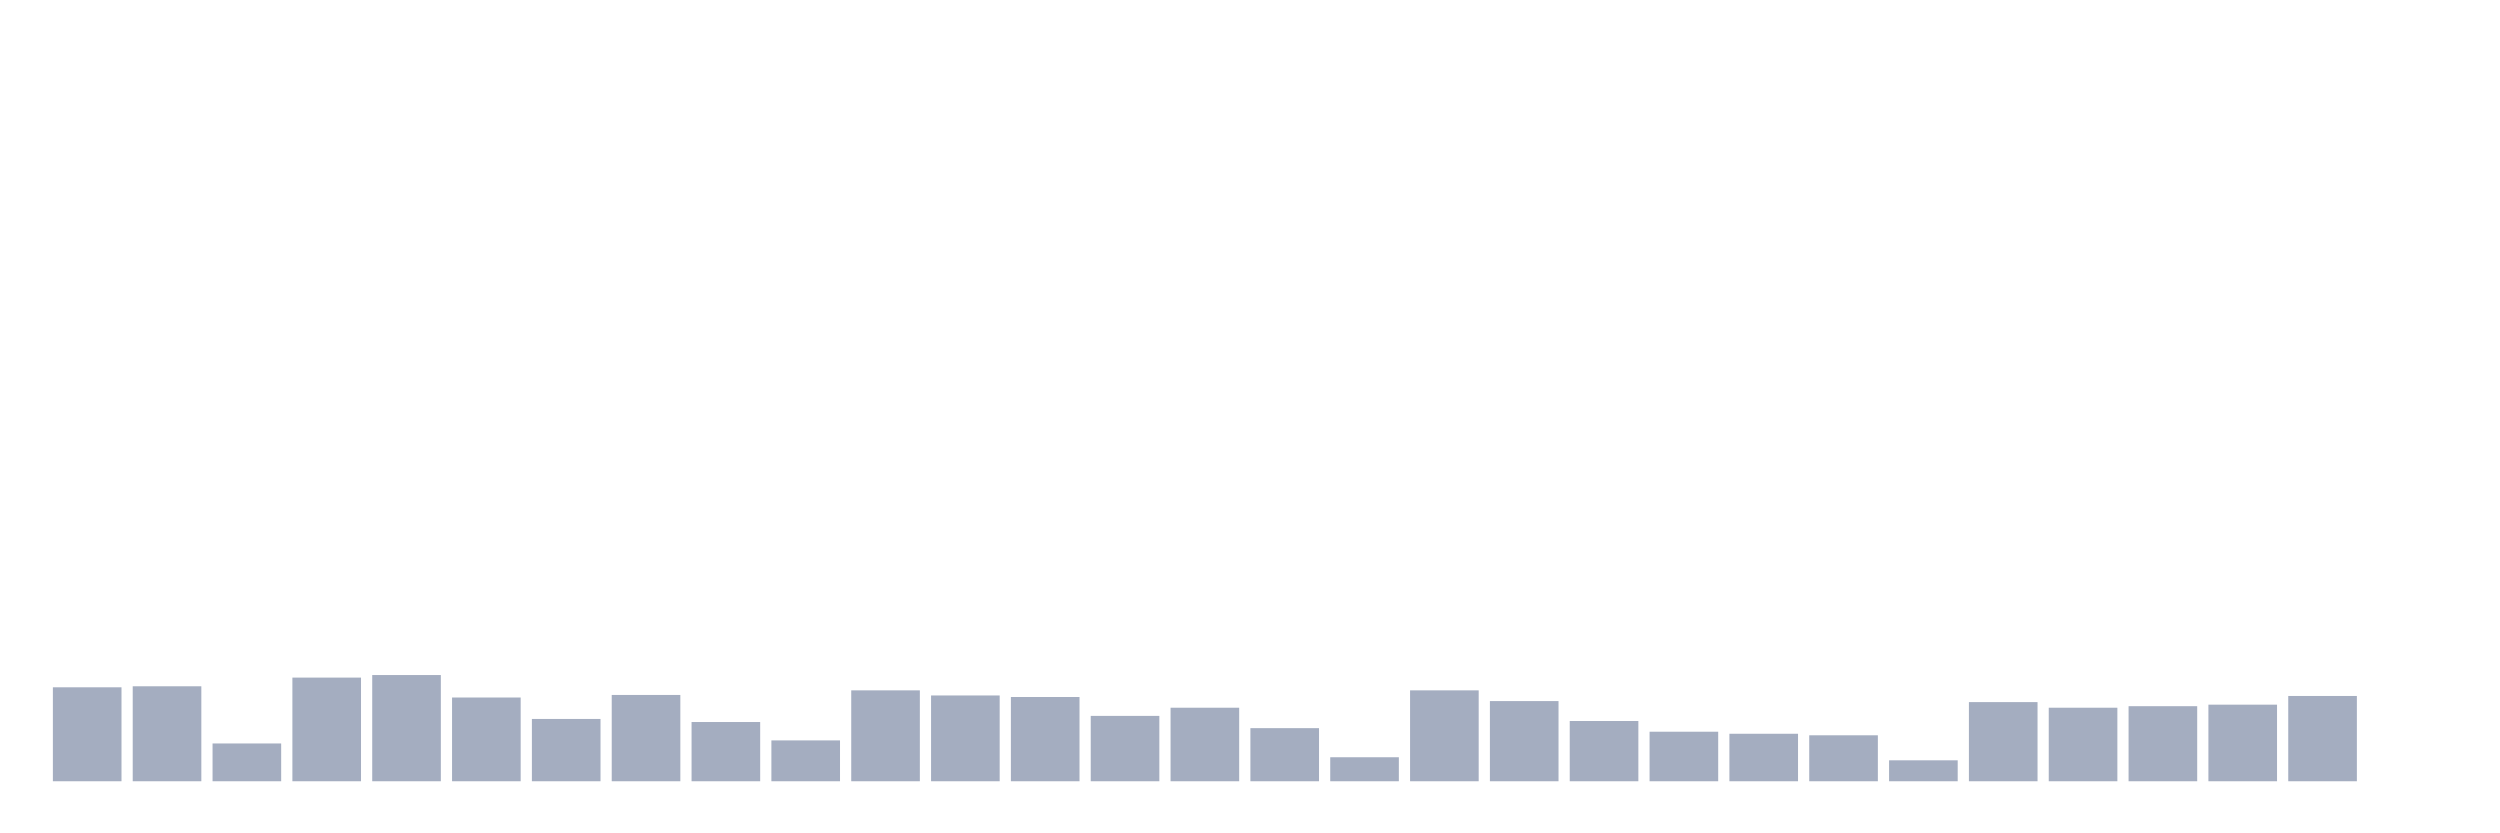 <svg xmlns="http://www.w3.org/2000/svg" viewBox="0 0 480 160"><g transform="translate(10,10)"><rect class="bar" x="0.153" width="13.175" y="121.961" height="18.039" fill="rgb(164,173,192)"></rect><rect class="bar" x="15.482" width="13.175" y="121.765" height="18.235" fill="rgb(164,173,192)"></rect><rect class="bar" x="30.81" width="13.175" y="132.745" height="7.255" fill="rgb(164,173,192)"></rect><rect class="bar" x="46.138" width="13.175" y="120.098" height="19.902" fill="rgb(164,173,192)"></rect><rect class="bar" x="61.466" width="13.175" y="119.608" height="20.392" fill="rgb(164,173,192)"></rect><rect class="bar" x="76.794" width="13.175" y="123.922" height="16.078" fill="rgb(164,173,192)"></rect><rect class="bar" x="92.123" width="13.175" y="128.039" height="11.961" fill="rgb(164,173,192)"></rect><rect class="bar" x="107.451" width="13.175" y="123.431" height="16.569" fill="rgb(164,173,192)"></rect><rect class="bar" x="122.779" width="13.175" y="128.627" height="11.373" fill="rgb(164,173,192)"></rect><rect class="bar" x="138.107" width="13.175" y="132.157" height="7.843" fill="rgb(164,173,192)"></rect><rect class="bar" x="153.436" width="13.175" y="122.549" height="17.451" fill="rgb(164,173,192)"></rect><rect class="bar" x="168.764" width="13.175" y="123.529" height="16.471" fill="rgb(164,173,192)"></rect><rect class="bar" x="184.092" width="13.175" y="123.824" height="16.176" fill="rgb(164,173,192)"></rect><rect class="bar" x="199.42" width="13.175" y="127.451" height="12.549" fill="rgb(164,173,192)"></rect><rect class="bar" x="214.748" width="13.175" y="125.882" height="14.118" fill="rgb(164,173,192)"></rect><rect class="bar" x="230.077" width="13.175" y="129.804" height="10.196" fill="rgb(164,173,192)"></rect><rect class="bar" x="245.405" width="13.175" y="135.392" height="4.608" fill="rgb(164,173,192)"></rect><rect class="bar" x="260.733" width="13.175" y="122.549" height="17.451" fill="rgb(164,173,192)"></rect><rect class="bar" x="276.061" width="13.175" y="124.608" height="15.392" fill="rgb(164,173,192)"></rect><rect class="bar" x="291.39" width="13.175" y="128.431" height="11.569" fill="rgb(164,173,192)"></rect><rect class="bar" x="306.718" width="13.175" y="130.49" height="9.51" fill="rgb(164,173,192)"></rect><rect class="bar" x="322.046" width="13.175" y="130.882" height="9.118" fill="rgb(164,173,192)"></rect><rect class="bar" x="337.374" width="13.175" y="131.176" height="8.824" fill="rgb(164,173,192)"></rect><rect class="bar" x="352.702" width="13.175" y="135.98" height="4.02" fill="rgb(164,173,192)"></rect><rect class="bar" x="368.031" width="13.175" y="124.804" height="15.196" fill="rgb(164,173,192)"></rect><rect class="bar" x="383.359" width="13.175" y="125.882" height="14.118" fill="rgb(164,173,192)"></rect><rect class="bar" x="398.687" width="13.175" y="125.588" height="14.412" fill="rgb(164,173,192)"></rect><rect class="bar" x="414.015" width="13.175" y="125.294" height="14.706" fill="rgb(164,173,192)"></rect><rect class="bar" x="429.344" width="13.175" y="123.627" height="16.373" fill="rgb(164,173,192)"></rect><rect class="bar" x="444.672" width="13.175" y="140" height="0" fill="rgb(164,173,192)"></rect></g></svg>